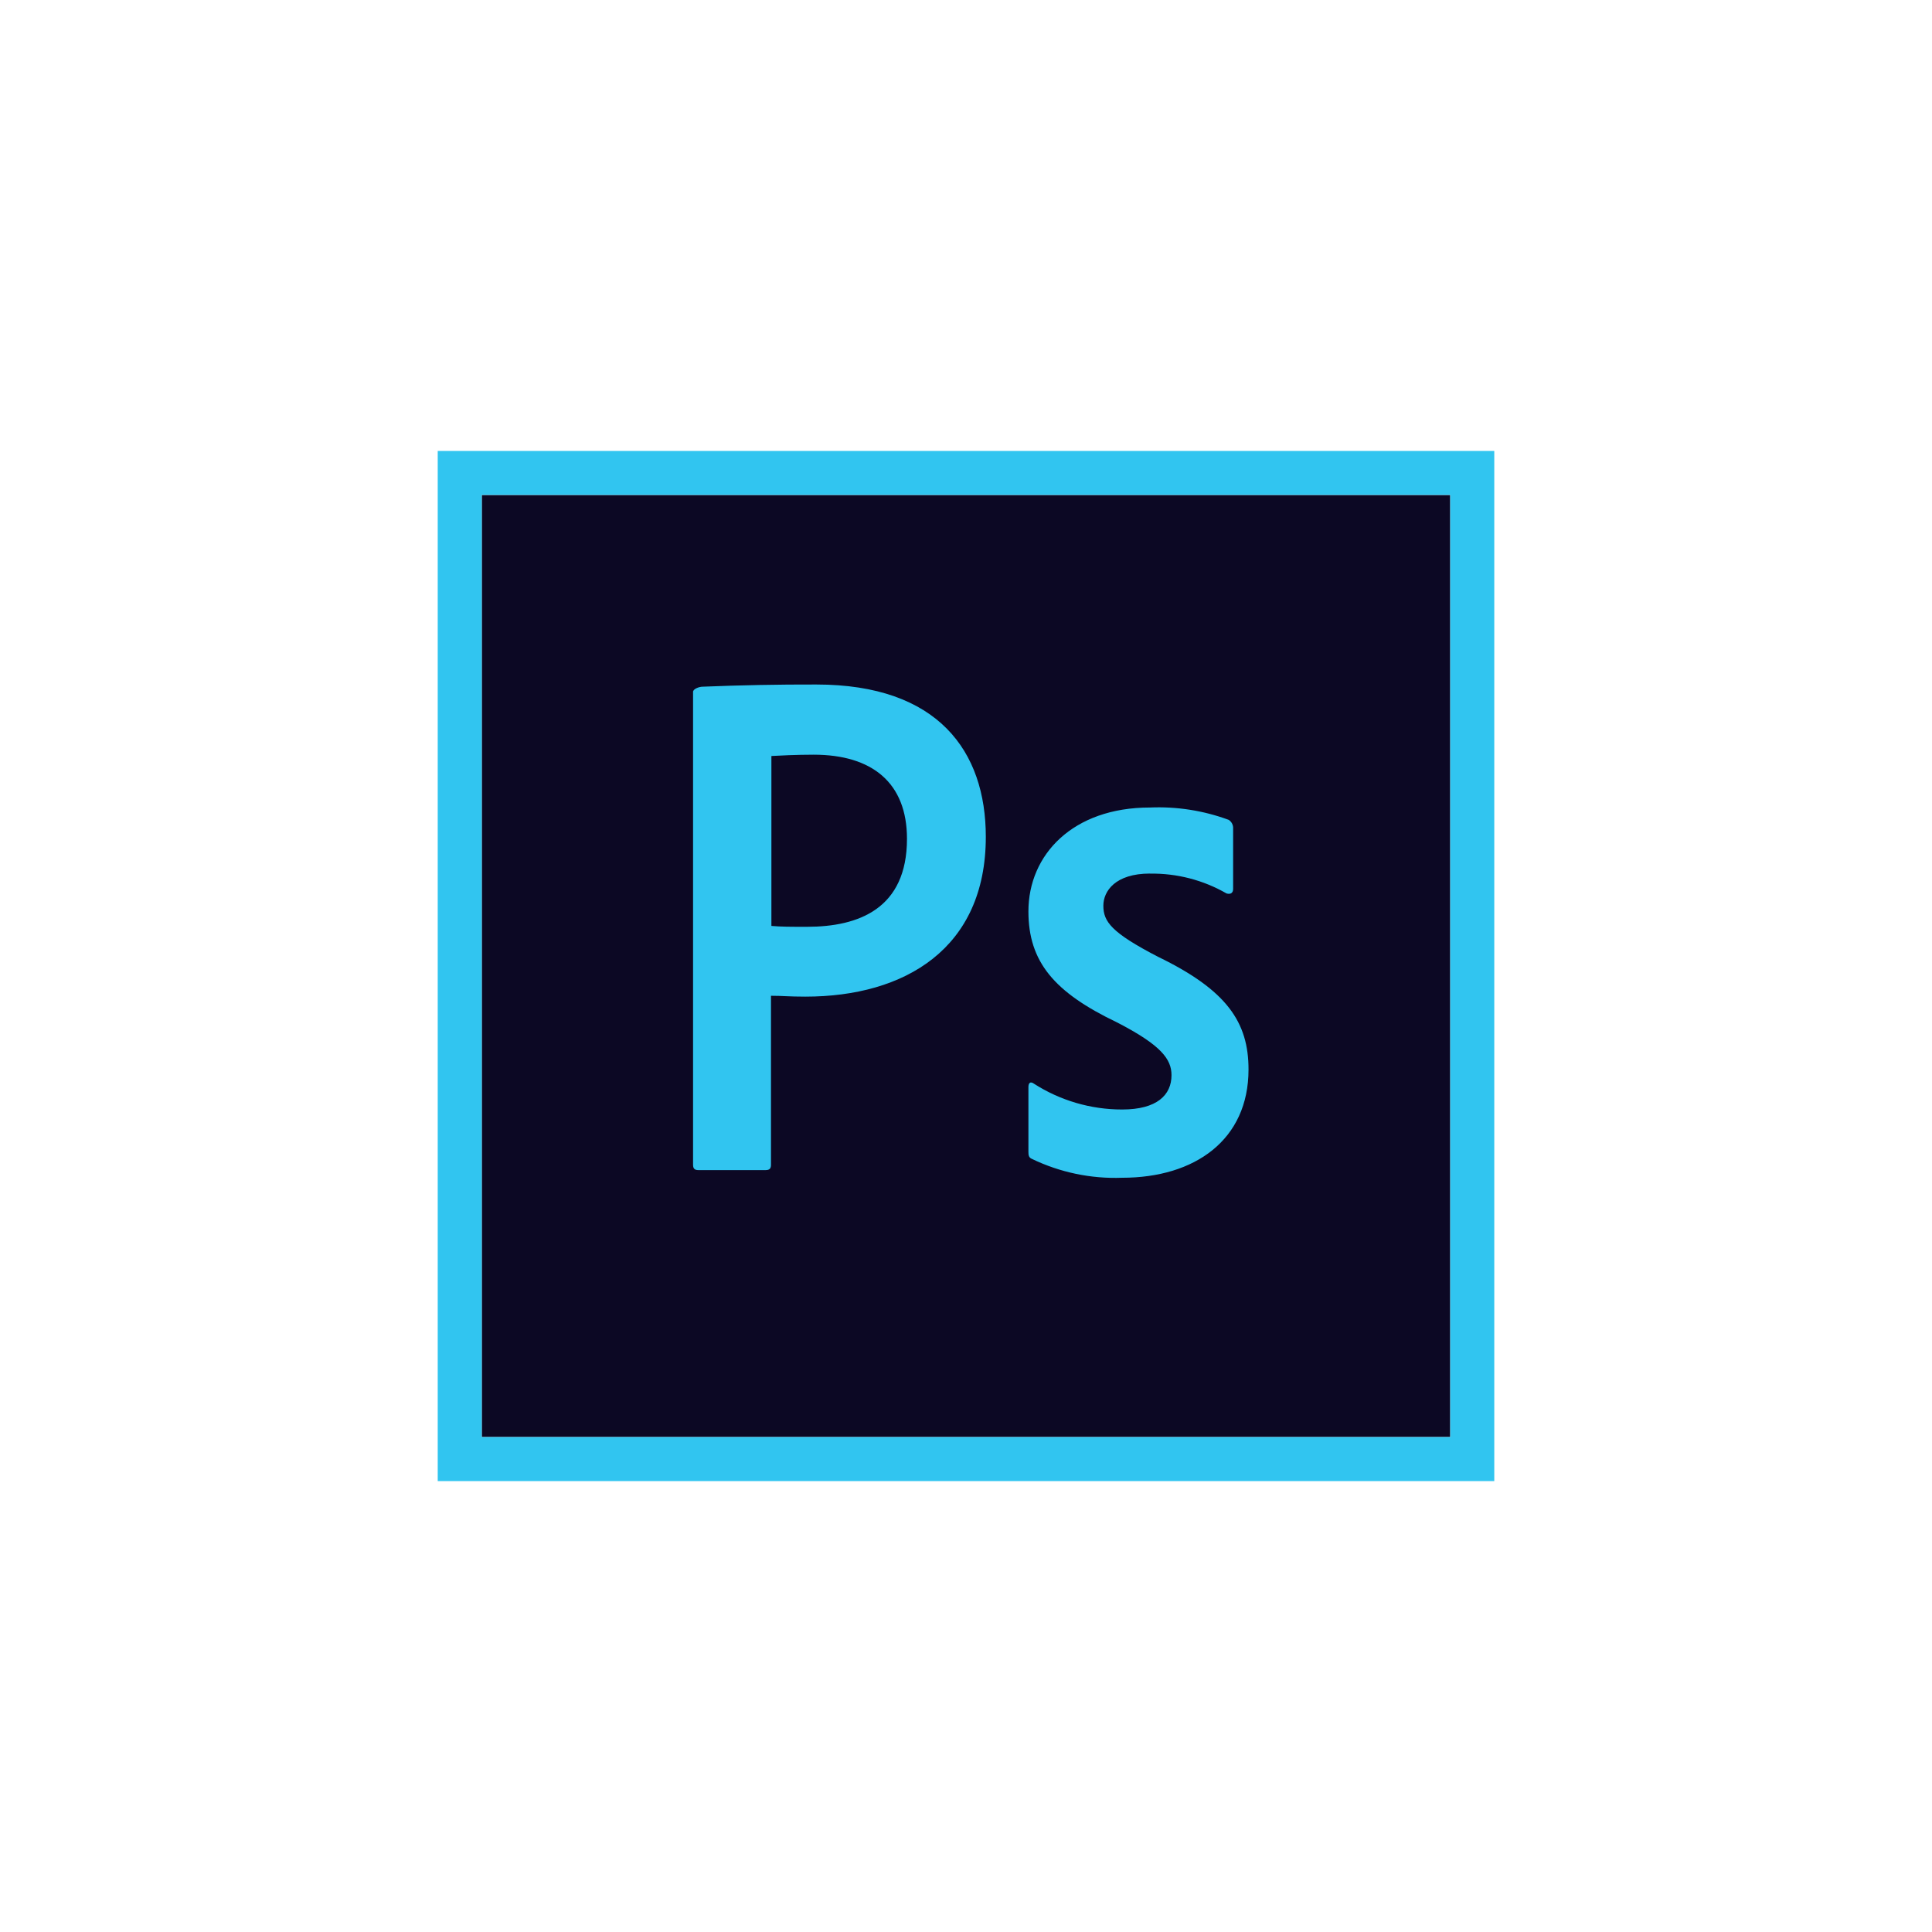 <svg width="160" height="160" viewBox="0 0 160 160" fill="none" xmlns="http://www.w3.org/2000/svg">
<rect width="160" height="160" fill="white"/>
<path d="M39.897 40.991H120.103V119.009H39.897V40.991Z" fill="#0C0824"/>
<path d="M39.897 40.991H120.103V119.009H39.897V40.991ZM36.25 122.656H123.75V37.344H36.25V122.656ZM95.241 72.344C92.359 72.344 91.375 73.803 91.375 75.006C91.375 76.319 92.031 77.231 95.897 79.234C101.622 82.006 103.397 84.666 103.397 88.569C103.397 94.403 98.95 97.537 92.934 97.537C90.353 97.633 87.787 97.097 85.459 95.975C85.203 95.866 85.169 95.684 85.169 95.391V90.025C85.169 89.659 85.35 89.55 85.606 89.734C87.792 91.14 90.336 91.886 92.934 91.884C95.816 91.884 97.019 90.681 97.019 89.041C97.019 87.728 96.181 86.562 92.497 84.666C87.319 82.188 85.169 79.666 85.169 75.478C85.169 70.775 88.85 66.875 95.231 66.875C97.453 66.78 99.671 67.127 101.756 67.897C101.876 67.975 101.974 68.083 102.038 68.211C102.102 68.339 102.131 68.482 102.122 68.625V73.625C102.122 73.916 101.941 74.1 101.575 73.991C99.647 72.881 97.455 72.314 95.231 72.35L95.241 72.344ZM63.884 76.681C64.722 76.753 65.378 76.753 66.838 76.753C71.103 76.753 75.112 75.259 75.112 69.463C75.112 64.831 72.231 62.5 67.384 62.5C65.925 62.5 64.541 62.572 63.884 62.609V76.681ZM57.394 57.306C57.394 57.05 57.903 56.869 58.197 56.869C61.331 56.741 64.467 56.68 67.603 56.688C77.703 56.688 81.641 62.228 81.641 69.303C81.641 78.562 74.931 82.537 66.694 82.537C65.309 82.537 64.834 82.466 63.85 82.466V96.466C63.85 96.756 63.741 96.903 63.413 96.903H57.834C57.544 96.903 57.397 96.794 57.397 96.466V57.322L57.394 57.306Z" fill="#31C5F0"/>
</svg>
